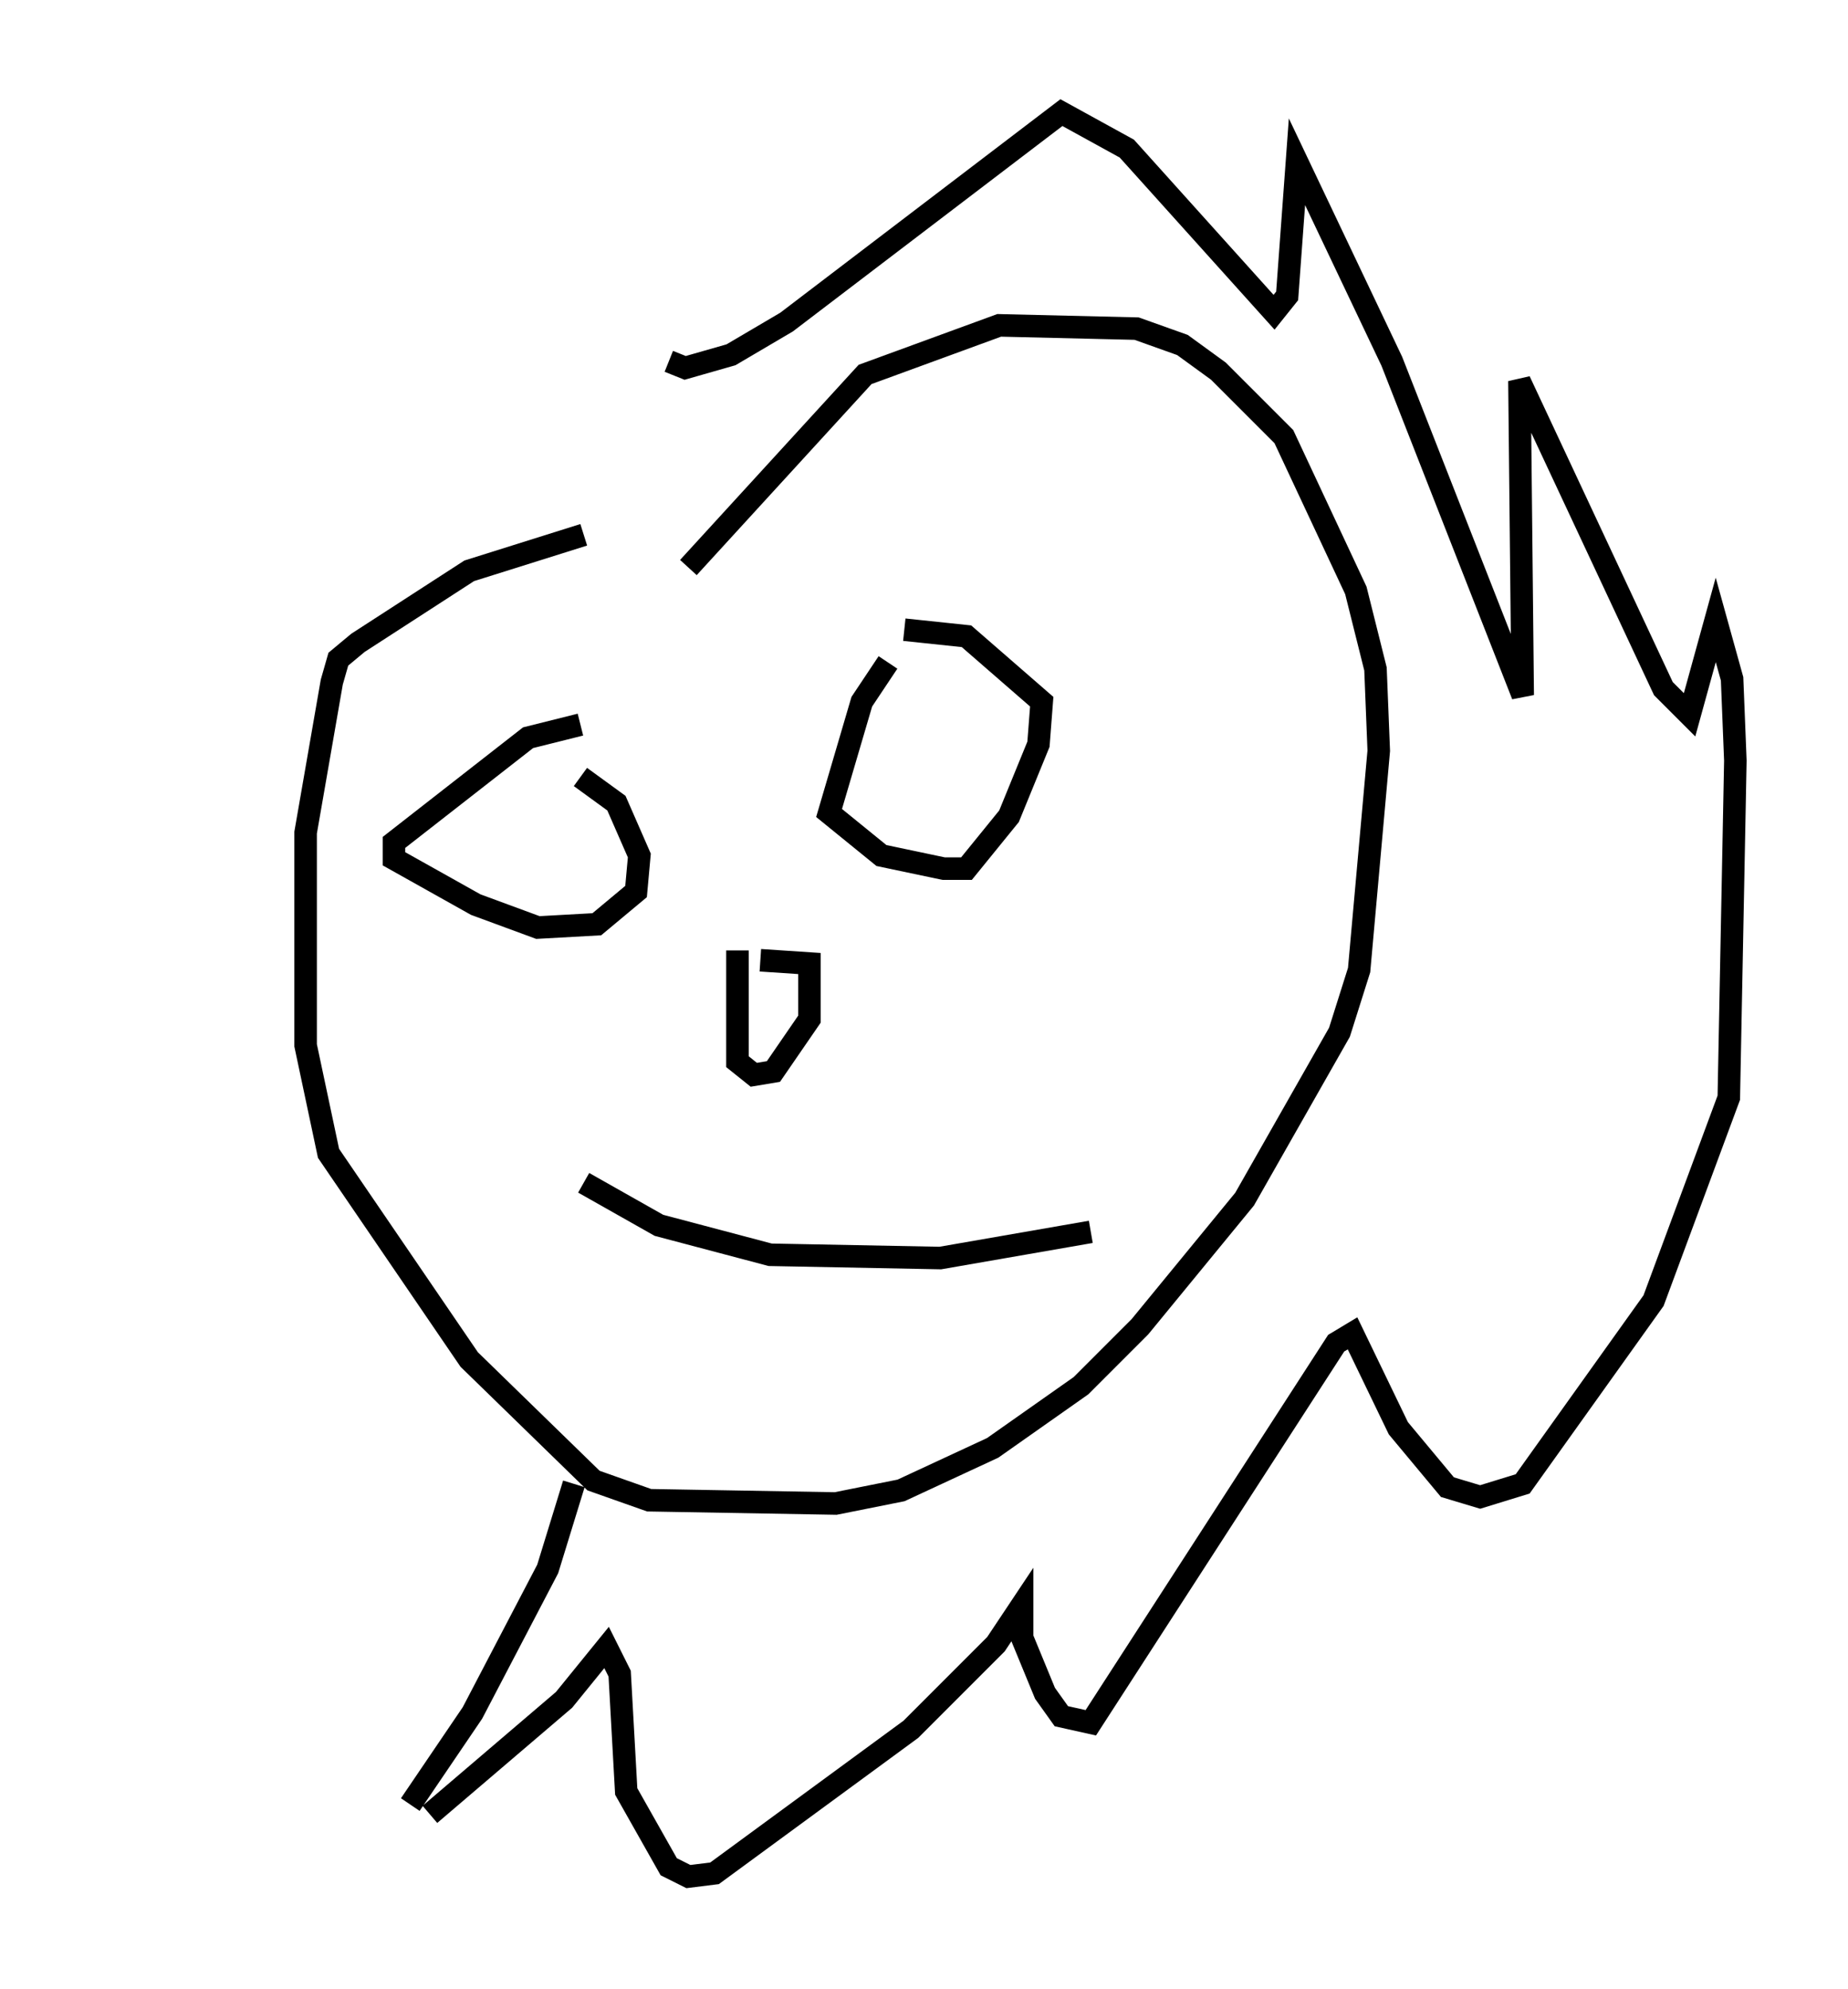 <?xml version="1.0" encoding="utf-8" ?>
<svg baseProfile="full" height="88.29" version="1.1" width="82.045" xmlns="http://www.w3.org/2000/svg" xmlns:ev="http://www.w3.org/2001/xml-events" xmlns:xlink="http://www.w3.org/1999/xlink"><defs /><rect fill="white" height="88.29" width="82.045" x="0" y="0" /><path d="M30.564, 23.156 m-4.648, 0.581 l-5.084, 1.598 -4.939, 3.196 l-0.872, 0.726 -0.291, 1.017 l-1.162, 6.682 0.0, 9.441 l1.017, 4.793 6.246, 9.151 l5.52, 5.374 2.469, 0.872 l8.279, 0.145 2.905, -0.581 l4.067, -1.888 3.922, -2.76 l2.615, -2.615 4.648, -5.665 l4.212, -7.408 0.872, -2.76 l0.872, -9.732 -0.145, -3.631 l-0.872, -3.486 -3.196, -6.827 l-2.905, -2.905 -1.598, -1.162 l-2.034, -0.726 -6.101, -0.145 l-5.955, 2.179 -7.844, 8.57 m-4.793, 6.972 l-2.324, 0.581 -5.955, 4.648 l0.0, 0.726 3.631, 2.034 l2.76, 1.017 2.615, -0.145 l1.743, -1.453 0.145, -1.598 l-1.017, -2.324 -1.598, -1.162 m13.654, -5.084 l-1.162, 1.743 -1.453, 4.939 l2.324, 1.888 2.76, 0.581 l1.017, 0.0 1.888, -2.324 l1.307, -3.196 0.145, -1.888 l-3.341, -2.905 -2.76, -0.291 m-7.408, 14.235 l0.0, 4.939 0.726, 0.581 l0.872, -0.145 1.598, -2.324 l0.0, -2.469 -2.179, -0.145 m-7.844, 9.877 l3.341, 1.888 4.939, 1.307 l7.553, 0.145 6.682, -1.162 m-22.95, 11.184 l-1.162, 3.777 -3.341, 6.391 l-2.76, 4.067 m0.872, 0.436 l5.955, -5.084 1.888, -2.324 l0.581, 1.162 0.291, 5.229 l1.888, 3.341 0.872, 0.436 l1.162, -0.145 8.715, -6.391 l3.777, -3.777 1.162, -1.743 l0.0, 1.453 1.017, 2.469 l0.726, 1.017 1.307, 0.291 l10.894, -16.849 0.726, -0.436 l2.034, 4.212 2.179, 2.615 l1.453, 0.436 1.888, -0.581 l5.81, -8.134 3.341, -9.006 l0.291, -14.961 -0.145, -3.631 l-0.726, -2.615 -1.162, 4.212 l-1.162, -1.162 -6.391, -13.654 l0.145, 13.944 -5.81, -14.816 l-4.212, -8.86 -0.436, 5.955 l-0.581, 0.726 -6.536, -7.263 l-2.905, -1.598 -12.201, 9.296 l-2.469, 1.453 -2.034, 0.581 l-0.726, -0.291 m-24.693, 25.128 l0.0, 0.0 " fill="none" stroke="black" stroke-width="1" /></svg>